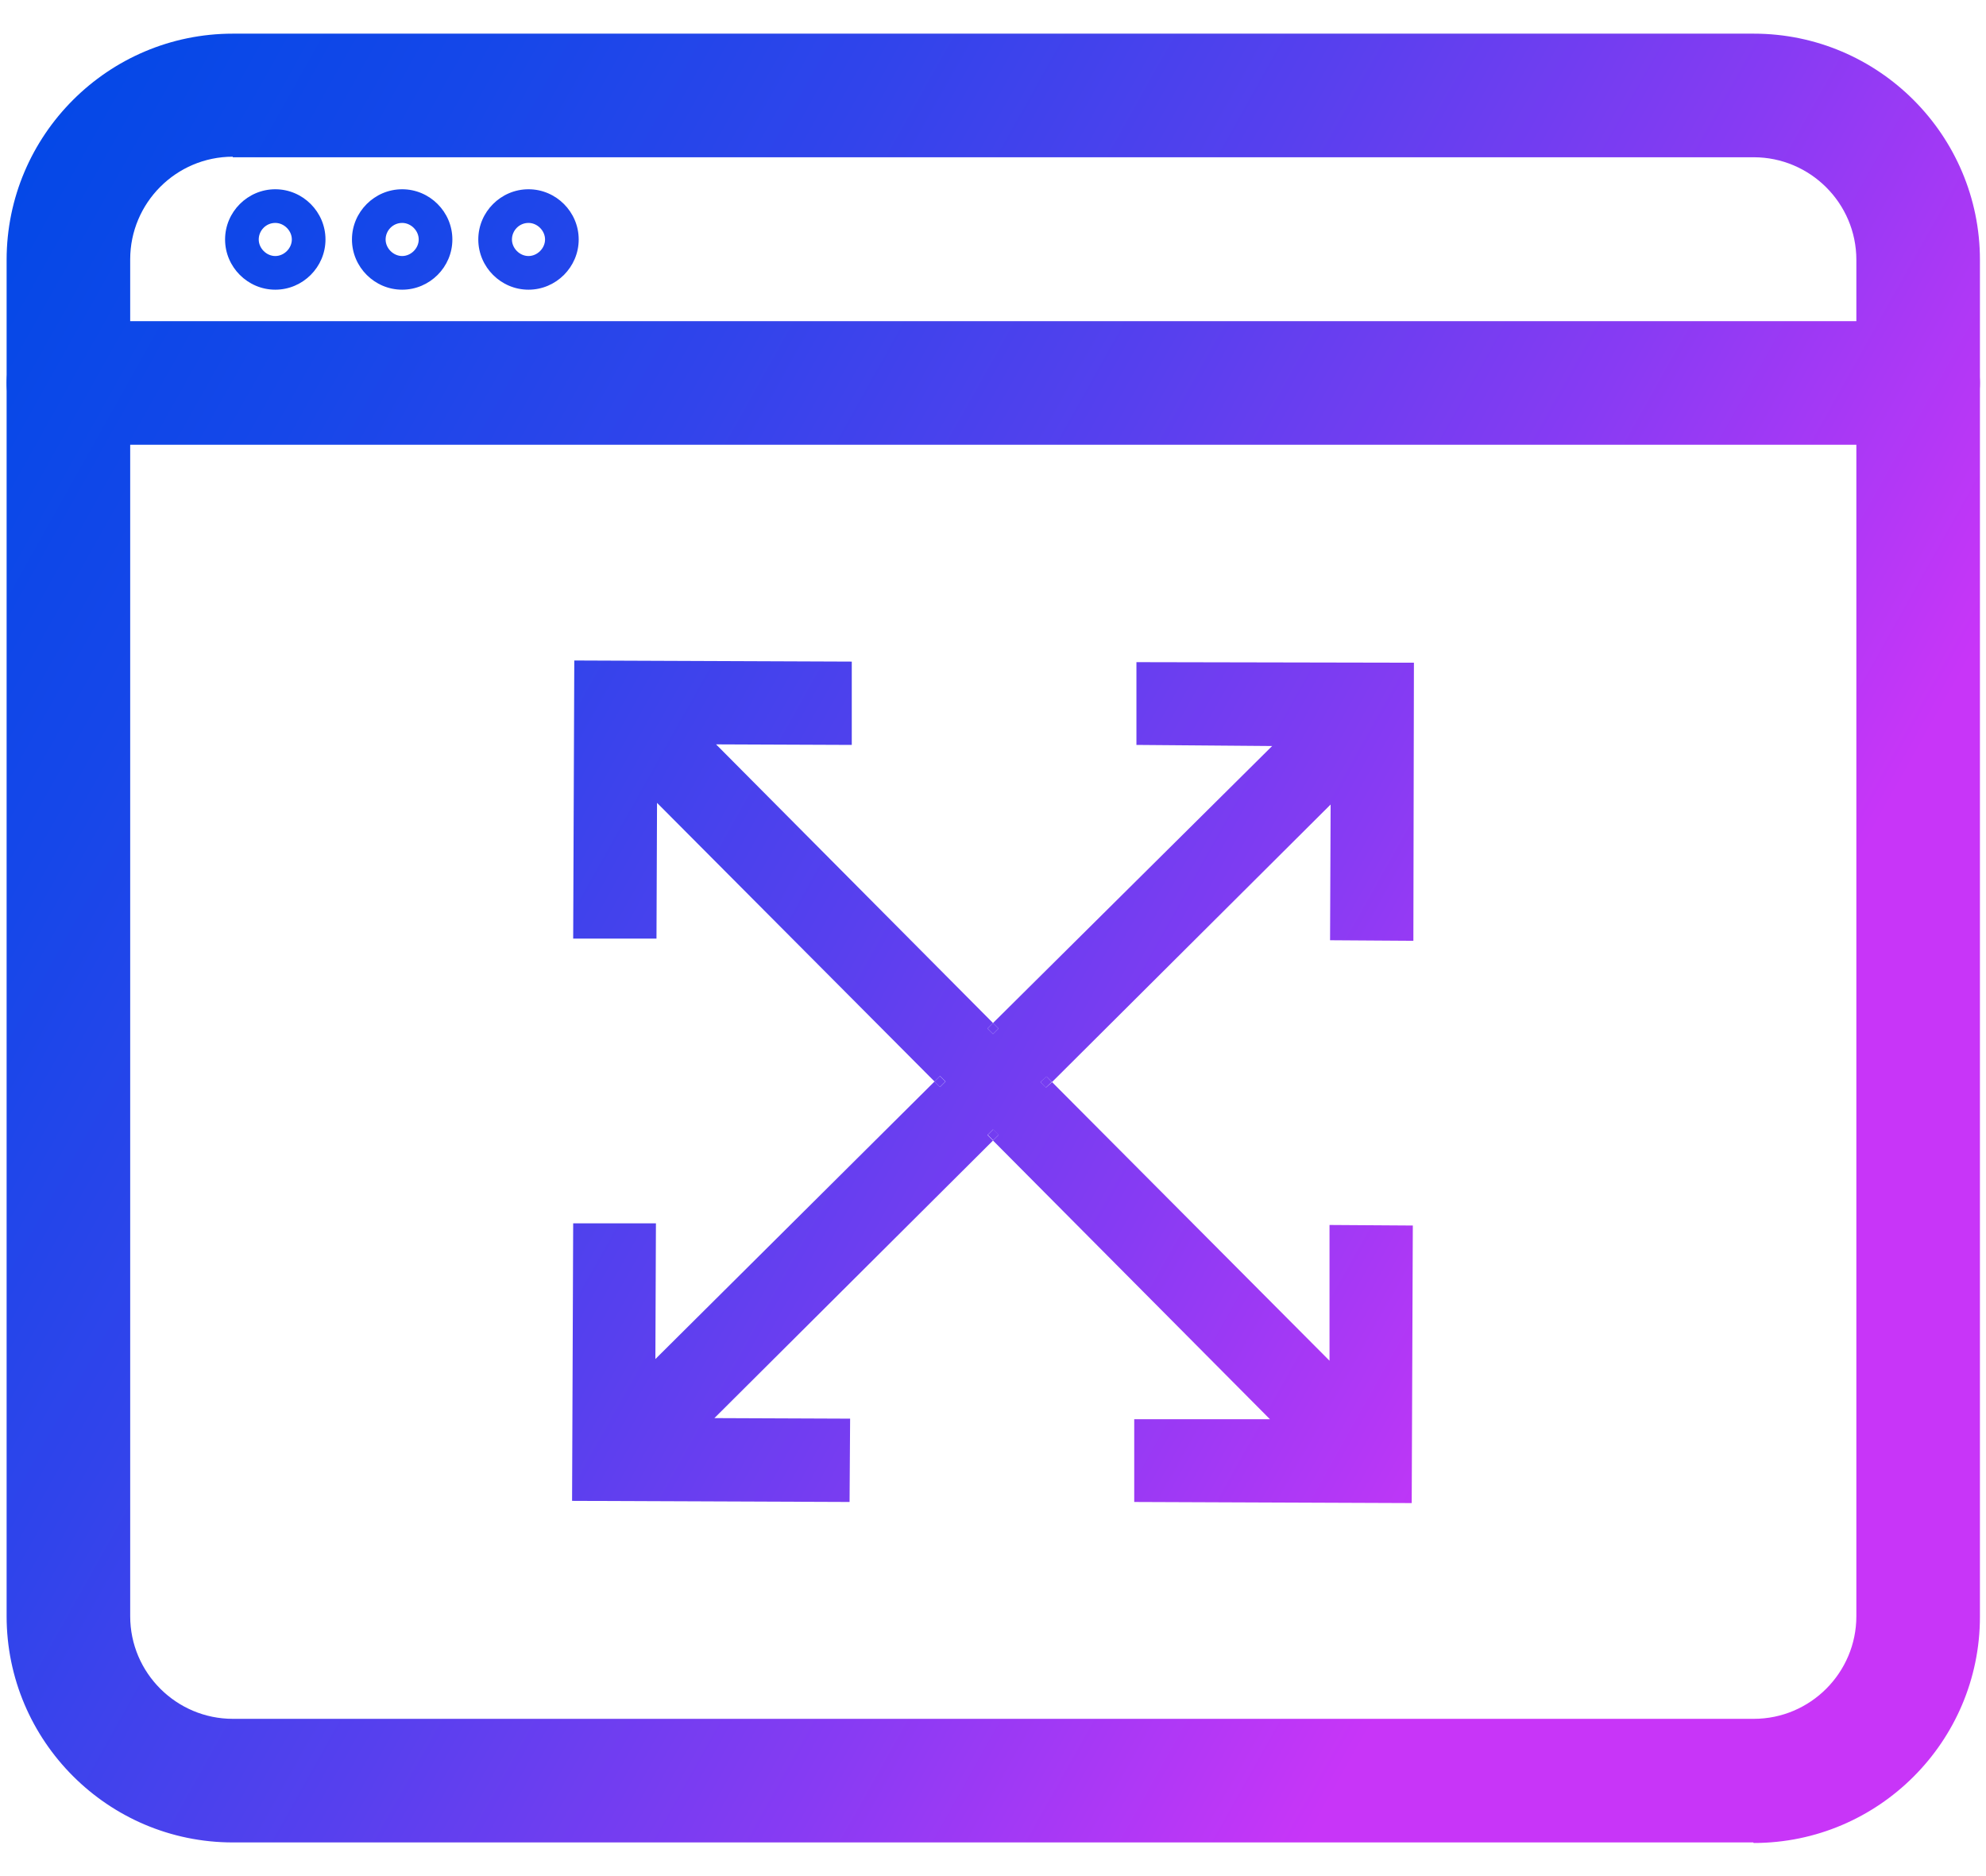 <?xml version="1.0" encoding="UTF-8"?>
<svg id="Layer_1" data-name="Layer 1" xmlns="http://www.w3.org/2000/svg" xmlns:xlink="http://www.w3.org/1999/xlink" viewBox="0 0 36 34">
  <defs>
    <style>
      .cls-1 {
        fill: url(#linear-gradient);
      }

      .cls-1, .cls-2, .cls-3, .cls-4, .cls-5, .cls-6, .cls-7, .cls-8, .cls-9, .cls-10 {
        stroke-width: 0px;
      }

      .cls-2 {
        fill: url(#linear-gradient-6);
      }

      .cls-3 {
        fill: url(#linear-gradient-5);
      }

      .cls-4 {
        fill: url(#linear-gradient-2);
      }

      .cls-5 {
        fill: url(#linear-gradient-7);
      }

      .cls-6 {
        fill: url(#linear-gradient-3);
      }

      .cls-7 {
        fill: url(#linear-gradient-9);
      }

      .cls-8 {
        fill: url(#linear-gradient-8);
      }

      .cls-9 {
        fill: url(#linear-gradient-10);
      }

      .cls-10 {
        fill: url(#linear-gradient-4);
      }
    </style>
    <linearGradient id="linear-gradient" x1="-2.19" y1=".31" x2="31.62" y2="19.28" gradientUnits="userSpaceOnUse">
      <stop offset="0" stop-color="#0049e7"/>
      <stop offset=".11" stop-color="#0648e7"/>
      <stop offset=".26" stop-color="#1647e9"/>
      <stop offset=".42" stop-color="#3144eb"/>
      <stop offset=".6" stop-color="#5740ee"/>
      <stop offset=".79" stop-color="#883bf3"/>
      <stop offset=".98" stop-color="#c236f7"/>
      <stop offset="1" stop-color="#c835f8"/>
    </linearGradient>
    <linearGradient id="linear-gradient-2" x1="-1.64" y1="-.67" x2="32.17" y2="18.3" xlink:href="#linear-gradient"/>
    <linearGradient id="linear-gradient-3" x1="-1.09" y1="-1.65" x2="32.72" y2="17.32" xlink:href="#linear-gradient"/>
    <linearGradient id="linear-gradient-4" x1="-4.48" y1="4.39" x2="29.33" y2="23.36" xlink:href="#linear-gradient"/>
    <linearGradient id="linear-gradient-5" x1="-.19" y1="-3.26" x2="33.63" y2="15.71" xlink:href="#linear-gradient"/>
    <linearGradient id="linear-gradient-6" x1="-6" y1="7.11" x2="27.81" y2="26.07" gradientTransform="translate(19.82 -6.7) rotate(45)" xlink:href="#linear-gradient"/>
    <linearGradient id="linear-gradient-7" x1="-5.36" y1="5.96" x2="28.45" y2="24.93" gradientTransform="translate(18.89 -7.67) rotate(43.88)" xlink:href="#linear-gradient"/>
    <linearGradient id="linear-gradient-8" x1="-5.59" y1="6.37" x2="28.22" y2="25.34" xlink:href="#linear-gradient"/>
    <linearGradient id="linear-gradient-9" x1="-5.82" y1="6.78" x2="27.99" y2="25.75" gradientTransform="translate(18.85 -6.31) rotate(45)" xlink:href="#linear-gradient"/>
    <linearGradient id="linear-gradient-10" x1="-5.18" y1="5.64" x2="28.63" y2="24.61" xlink:href="#linear-gradient"/>
  </defs>
  <g>
    <path class="cls-1" d="M4.99,5.25c-.5,0-.91-.41-.91-.91s.41-.91.91-.91.91.41.91.91-.41.91-.91.91ZM4.99,4.04c-.17,0-.3.14-.3.3s.14.3.3.3.3-.14.3-.3-.14-.3-.3-.3Z"/>
    <path class="cls-4" d="M7.29,5.25c-.5,0-.91-.41-.91-.91s.41-.91.91-.91.91.41.91.91-.41.91-.91.91ZM7.29,4.04c-.17,0-.3.14-.3.3s.14.3.3.3.3-.14.3-.3-.14-.3-.3-.3Z"/>
    <path class="cls-6" d="M9.58,5.25c-.5,0-.91-.41-.91-.91s.41-.91.91-.91.91.41.91.91-.41.91-.91.91ZM9.58,4.04c-.17,0-.3.14-.3.3s.14.3.3.3.3-.14.3-.3-.14-.3-.3-.3Z"/>
    <path class="cls-10" d="M31.78,33.39H4.22C1.96,33.39.12,31.55.12,29.29V4.71C.12,2.45,1.96.61,4.22.61h27.57c2.26,0,4.1,1.84,4.1,4.1v24.59c0,2.26-1.84,4.1-4.1,4.1ZM4.22,2.84c-1.03,0-1.86.84-1.86,1.86v24.59c0,1.03.84,1.86,1.86,1.86h27.57c1.03,0,1.86-.84,1.86-1.86V4.71c0-1.03-.84-1.86-1.86-1.86H4.22Z"/>
    <path class="cls-3" d="M34.76,8.06H1.24c-.62,0-1.12-.5-1.12-1.12s.5-1.12,1.12-1.12h33.53c.62,0,1.12.5,1.12,1.12s-.5,1.12-1.12,1.12Z"/>
  </g>
  <g>
    <rect class="cls-2" x="17.93" y="20.5" width=".14" height=".14" transform="translate(-9.27 18.75) rotate(-45)"/>
    <rect class="cls-5" x="18.89" y="19.54" width=".15" height=".14" transform="translate(-8.3 18.62) rotate(-43.88)"/>
    <polygon class="cls-8" points="24.11 17.04 24.12 14.58 19.07 19.61 18.97 19.51 18.86 19.61 18.96 19.71 19.07 19.61 24.1 24.66 24.1 22.2 25.61 22.21 25.59 27.24 20.56 27.22 20.56 25.72 23.02 25.72 18 20.67 18.1 20.57 18 20.47 17.9 20.57 18 20.67 12.95 25.7 15.41 25.71 15.4 27.22 10.37 27.2 10.39 22.17 11.89 22.17 11.88 24.63 16.94 19.6 17.04 19.7 17.14 19.6 17.04 19.5 16.94 19.6 11.91 14.55 11.9 17.01 10.39 17.01 10.41 11.97 15.44 11.99 15.44 13.5 12.98 13.49 18 18.54 17.9 18.64 18 18.74 18.1 18.64 18 18.54 23.06 13.52 20.6 13.5 20.6 12 25.63 12.01 25.62 17.05 24.11 17.04"/>
    <rect class="cls-7" x="16.97" y="19.53" width=".14" height=".14" transform="translate(-8.87 17.79) rotate(-45)"/>
    <polygon class="cls-9" points="18.1 18.64 18 18.74 17.9 18.64 18 18.54 18.1 18.64"/>
  </g>
</svg>